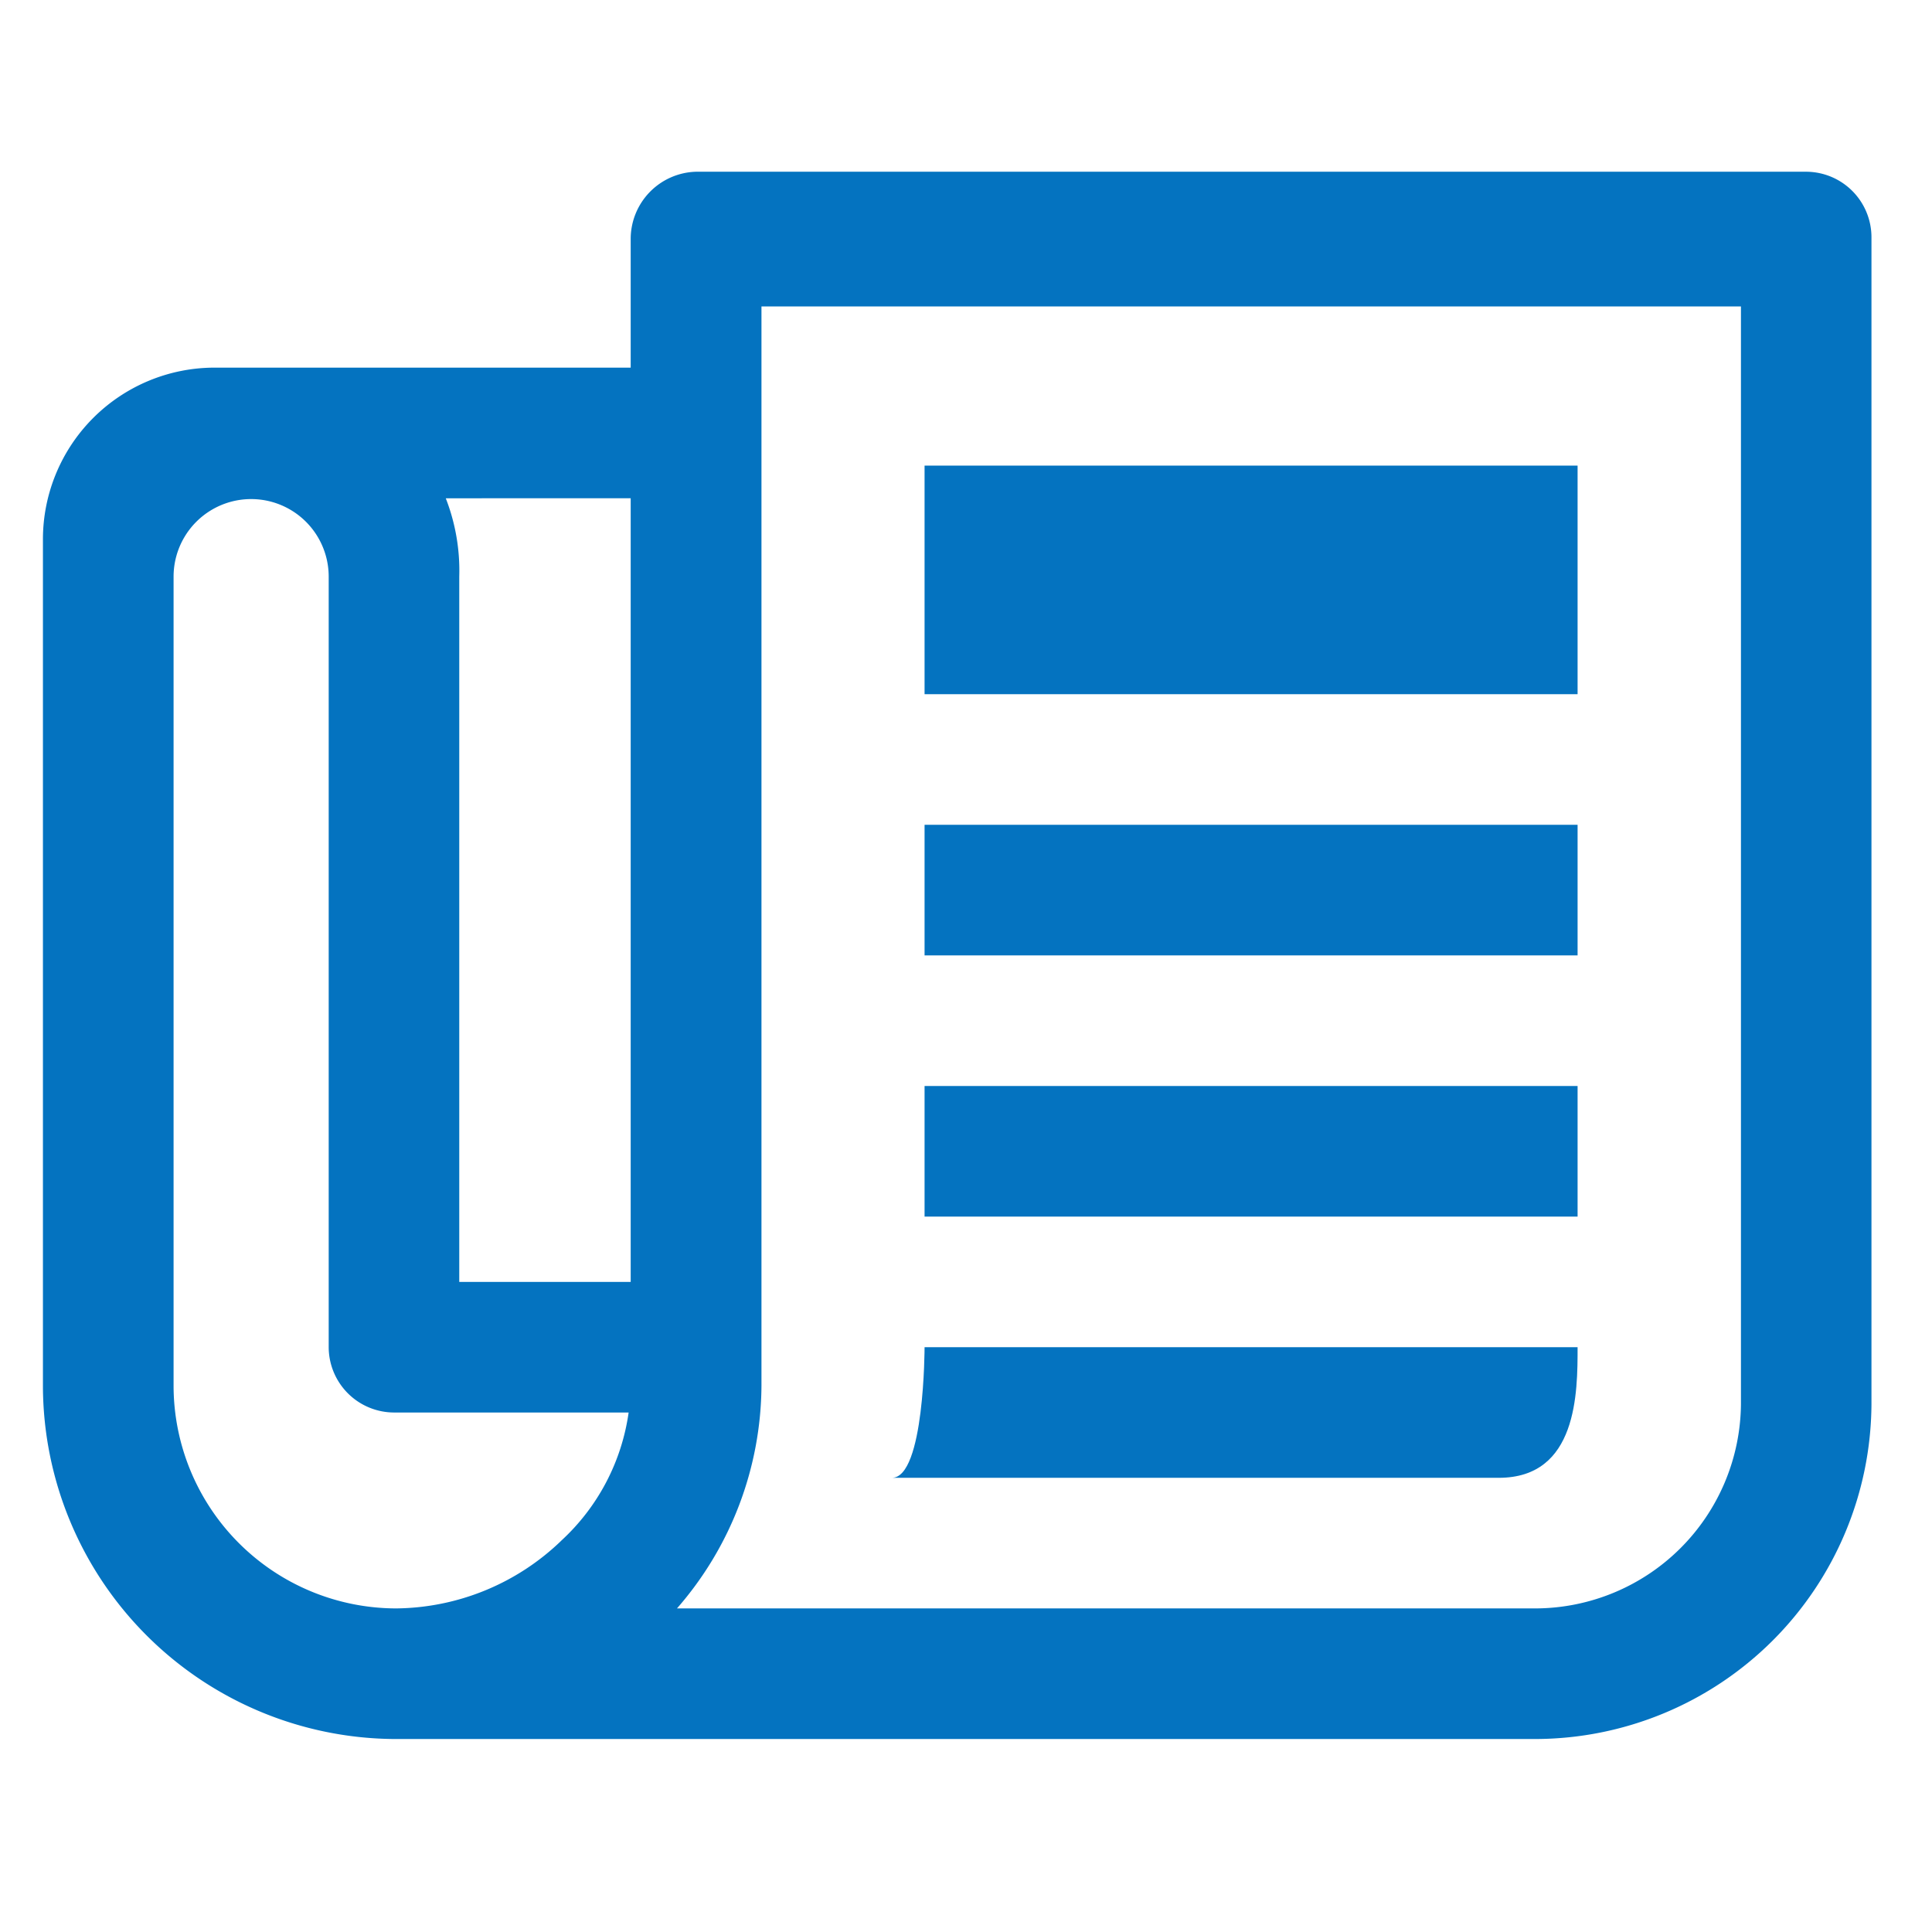 <svg xmlns="http://www.w3.org/2000/svg" xmlns:xlink="http://www.w3.org/1999/xlink" width="45" height="45" viewBox="0 0 45 45">
  <defs>
    <clipPath id="clip-path">
      <rect id="Rectangle_414" data-name="Rectangle 414" width="45" height="45" transform="translate(13557 -261)" fill="#fff" stroke="#707070" stroke-width="1"/>
    </clipPath>
  </defs>
  <g id="Mask_Group_2" data-name="Mask Group 2" transform="translate(-13557 261)" clip-path="url(#clip-path)">
    <g id="Icon_ionic-md-paper" data-name="Icon ionic-md-paper" transform="translate(13555.75 -261.5)">
      <path id="Path_13" data-name="Path 13" d="M43.319,4.5H17.461A1.567,1.567,0,0,0,15.94,6.069V9.063h-9.7A4,4,0,0,0,2.25,13.056V32.782a8.241,8.241,0,0,0,8.176,8.223h26.59a7.843,7.843,0,0,0,7.824-7.8V6.021A1.526,1.526,0,0,0,43.319,4.5ZM15.94,12.105V30.358H11.947V13.931a4.642,4.642,0,0,0-.314-1.825Zm-1.616,24.28a5.614,5.614,0,0,1-3.85,1.578,5.193,5.193,0,0,1-5.181-5.181V13.931a1.806,1.806,0,1,1,3.613,0V31.879A1.526,1.526,0,0,0,10.426,33.4h5.466A5,5,0,0,1,14.323,36.385ZM41.8,33.21a4.8,4.8,0,0,1-4.782,4.753h-20a7.947,7.947,0,0,0,1.968-5.181V7.637H41.8Z" transform="translate(0 0)" fill="#0473c0"/>
      <path id="Path_14" data-name="Path 14" d="M17.438,9.563H32.648v5.324H17.438Z" transform="translate(5.347 1.782)" fill="#0473c0"/>
      <path id="Path_15" data-name="Path 15" d="M17.438,15.75H32.648v3.042H17.438Z" transform="translate(5.347 3.961)" fill="#0473c0"/>
      <path id="Path_16" data-name="Path 16" d="M17.438,20.25H32.648v3.042H17.438Z" transform="translate(5.347 5.545)" fill="#0473c0"/>
      <path id="Path_17" data-name="Path 17" d="M32.846,24.75H17.636s0,3.042-.761,3.042H31.011C32.846,27.792,32.846,25.8,32.846,24.75Z" transform="translate(5.149 7.129)" fill="#0473c0"/>
    </g>
  </g>
</svg>
